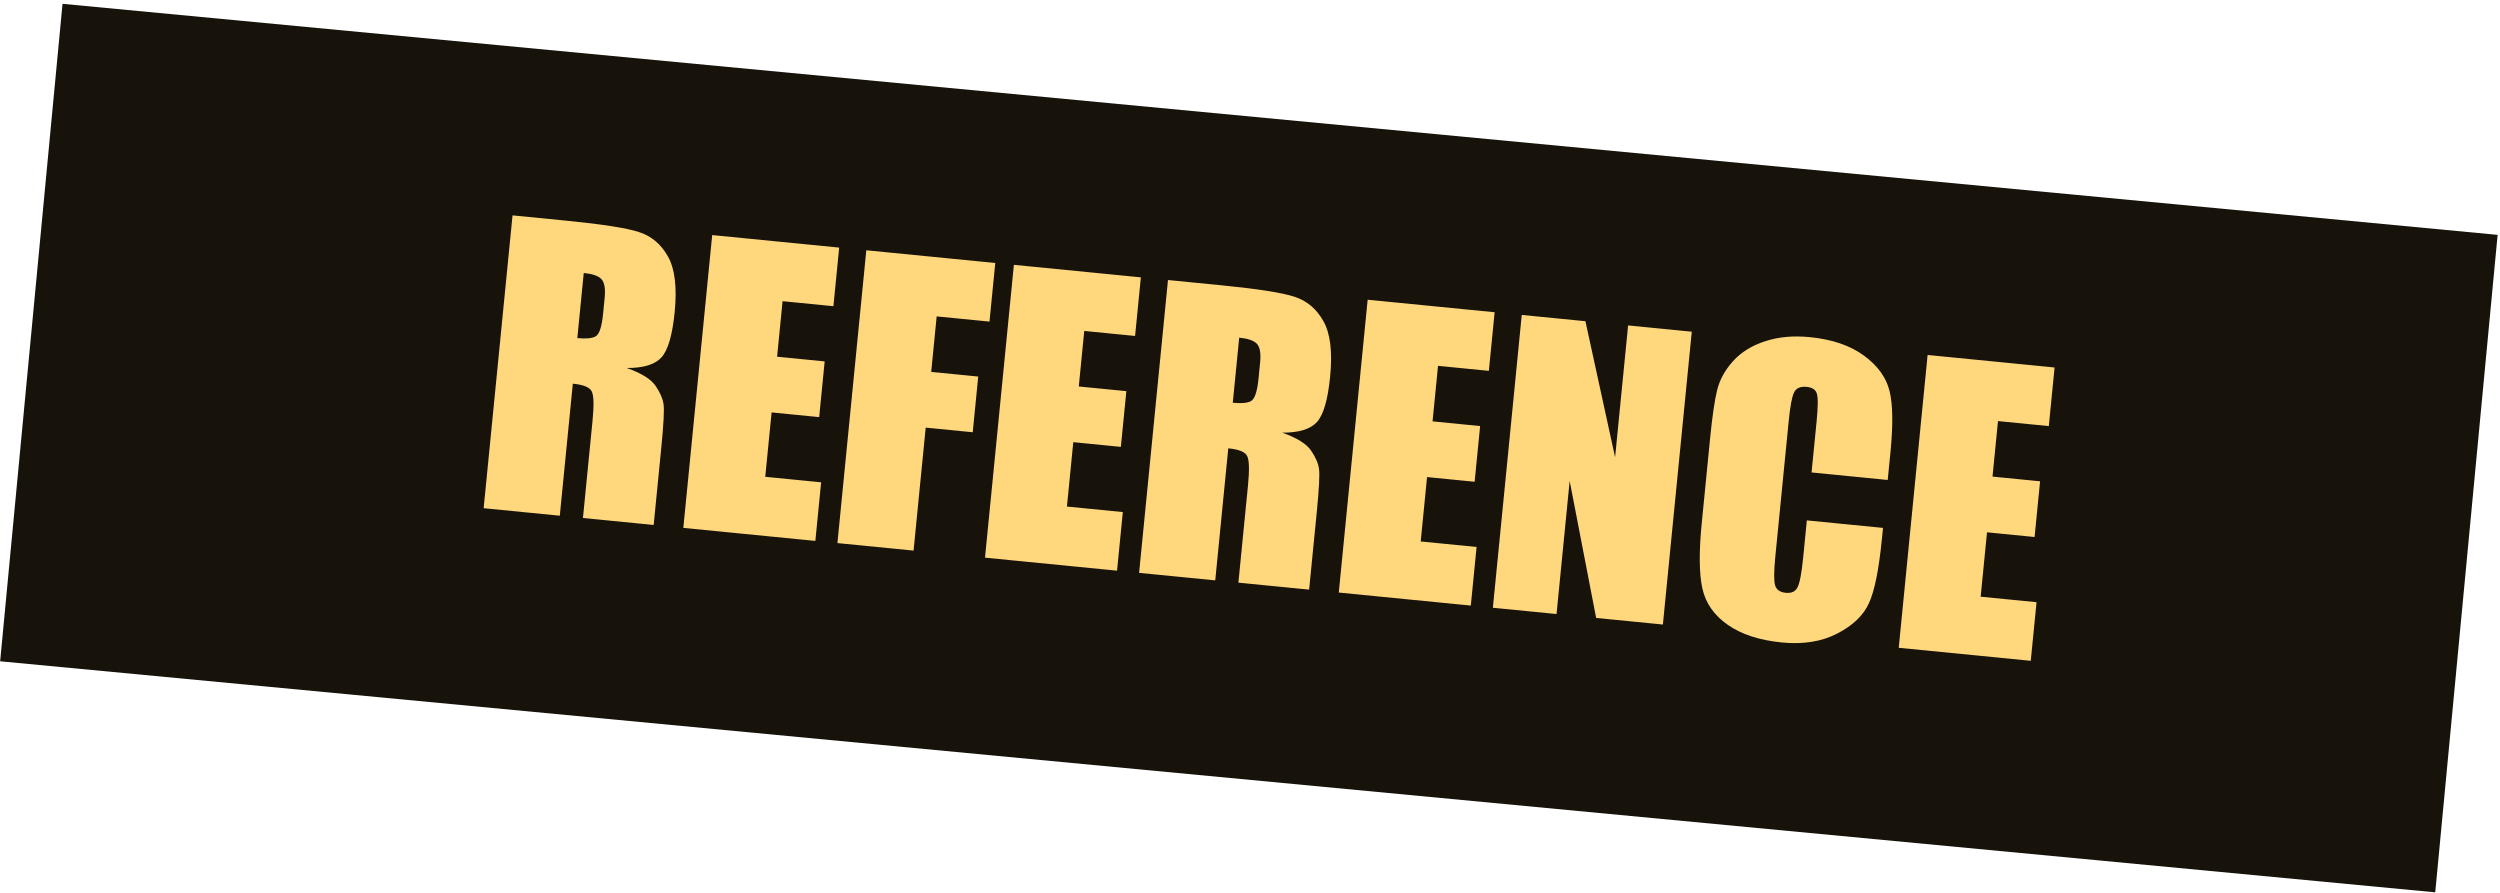 <svg width="403" height="144" viewBox="0 0 403 144" fill="none" xmlns="http://www.w3.org/2000/svg">
<rect x="10.079" y="0.617" width="394.301" height="106.459" transform="rotate(5.42 10.079 0.617)" fill="#17130B"/>
<path d="M82.621 34.718L91.309 35.575C97.101 36.147 100.996 36.757 102.993 37.405C105.009 38.055 106.567 39.367 107.668 41.34C108.79 43.296 109.153 46.285 108.756 50.309C108.393 53.982 107.693 56.406 106.655 57.579C105.617 58.752 103.744 59.333 101.037 59.321C103.407 60.163 104.96 61.131 105.696 62.224C106.432 63.317 106.855 64.301 106.965 65.175C107.097 66.032 106.974 68.365 106.599 72.175L105.371 84.624L93.971 83.5L95.518 67.814C95.767 65.287 95.718 63.703 95.369 63.06C95.04 62.419 94.029 62.015 92.338 61.848L90.239 83.132L77.965 81.921L82.621 34.718ZM94.099 44.005L93.063 54.501C94.443 54.637 95.424 54.547 96.004 54.232C96.606 53.899 97.01 52.692 97.215 50.613L97.471 48.018C97.619 46.521 97.443 45.513 96.945 44.992C96.466 44.474 95.517 44.145 94.099 44.005ZM114.808 37.894L135.275 39.913L134.344 49.359L126.151 48.551L125.268 57.501L132.936 58.258L132.05 67.238L124.382 66.481L123.358 76.861L132.367 77.749L131.435 87.195L110.152 85.096L114.808 37.894ZM139.649 40.344L160.436 42.395L159.505 51.841L150.991 51.001L150.108 59.952L157.689 60.7L156.803 69.679L149.223 68.932L147.267 88.757L134.992 87.546L139.649 40.344ZM163.439 42.691L183.907 44.71L182.975 54.156L174.782 53.348L173.899 62.299L181.567 63.055L180.681 72.035L173.013 71.278L171.989 81.658L180.998 82.546L180.067 91.993L158.783 89.893L163.439 42.691ZM188.28 45.141L196.968 45.998C202.76 46.57 206.655 47.179 208.652 47.828C210.668 48.478 212.226 49.79 213.327 51.763C214.449 53.718 214.812 56.708 214.415 60.731C214.052 64.405 213.352 66.828 212.314 68.002C211.276 69.175 209.403 69.755 206.696 69.744C209.066 70.586 210.619 71.553 211.355 72.647C212.091 73.74 212.514 74.724 212.624 75.598C212.756 76.455 212.633 78.788 212.258 82.598L211.03 95.047L199.63 93.923L201.177 78.237C201.426 75.71 201.377 74.125 201.028 73.483C200.699 72.842 199.688 72.438 197.997 72.271L195.898 93.555L183.624 92.344L188.28 45.141ZM199.758 54.428L198.722 64.924C200.102 65.06 201.083 64.97 201.663 64.655C202.265 64.322 202.669 63.115 202.874 61.035L203.13 58.441C203.278 56.944 203.102 55.935 202.604 55.415C202.125 54.897 201.177 54.568 199.758 54.428ZM220.467 48.316L240.934 50.335L240.003 59.782L231.81 58.973L230.927 67.924L238.595 68.68L237.709 77.66L230.041 76.904L229.017 87.283L238.026 88.172L237.094 97.618L215.811 95.519L220.467 48.316ZM272.714 53.47L268.057 100.673L257.299 99.611L253.031 77.523L250.914 98.982L240.651 97.969L245.308 50.767L255.57 51.779L260.354 73.712L262.451 52.458L272.714 53.47ZM304.299 77.37L292.025 76.159L292.836 67.937C293.072 65.546 293.083 64.046 292.868 63.436C292.675 62.809 292.131 62.451 291.237 62.363C290.226 62.263 289.549 62.559 289.206 63.252C288.863 63.944 288.574 65.486 288.338 67.876L286.175 89.801C285.949 92.095 285.937 93.605 286.14 94.331C286.343 95.058 286.921 95.468 287.874 95.562C288.787 95.652 289.415 95.361 289.756 94.688C290.116 94.017 290.424 92.389 290.679 89.804L291.263 83.885L303.537 85.096L303.356 86.933C302.875 91.811 302.184 95.237 301.283 97.209C300.401 99.182 298.699 100.82 296.176 102.122C293.673 103.425 290.691 103.906 287.231 103.565C283.636 103.21 280.736 102.267 278.532 100.734C276.328 99.202 274.96 97.252 274.428 94.883C273.898 92.496 273.861 88.989 274.318 84.363L275.678 70.572C276.014 67.171 276.381 64.636 276.782 62.968C277.183 61.281 278.036 59.706 279.338 58.245C280.659 56.786 282.384 55.71 284.513 55.017C286.664 54.306 289.071 54.083 291.733 54.345C295.349 54.702 298.263 55.696 300.477 57.328C302.691 58.959 304.064 60.861 304.595 63.033C305.128 65.185 305.178 68.468 304.742 72.88L304.299 77.37ZM310.732 57.221L331.199 59.239L330.268 68.686L322.075 67.878L321.192 76.828L328.86 77.585L327.974 86.565L320.306 85.808L319.282 96.188L328.291 97.076L327.359 106.523L306.076 104.423L310.732 57.221Z" fill="#FFD87E"/>
</svg>
